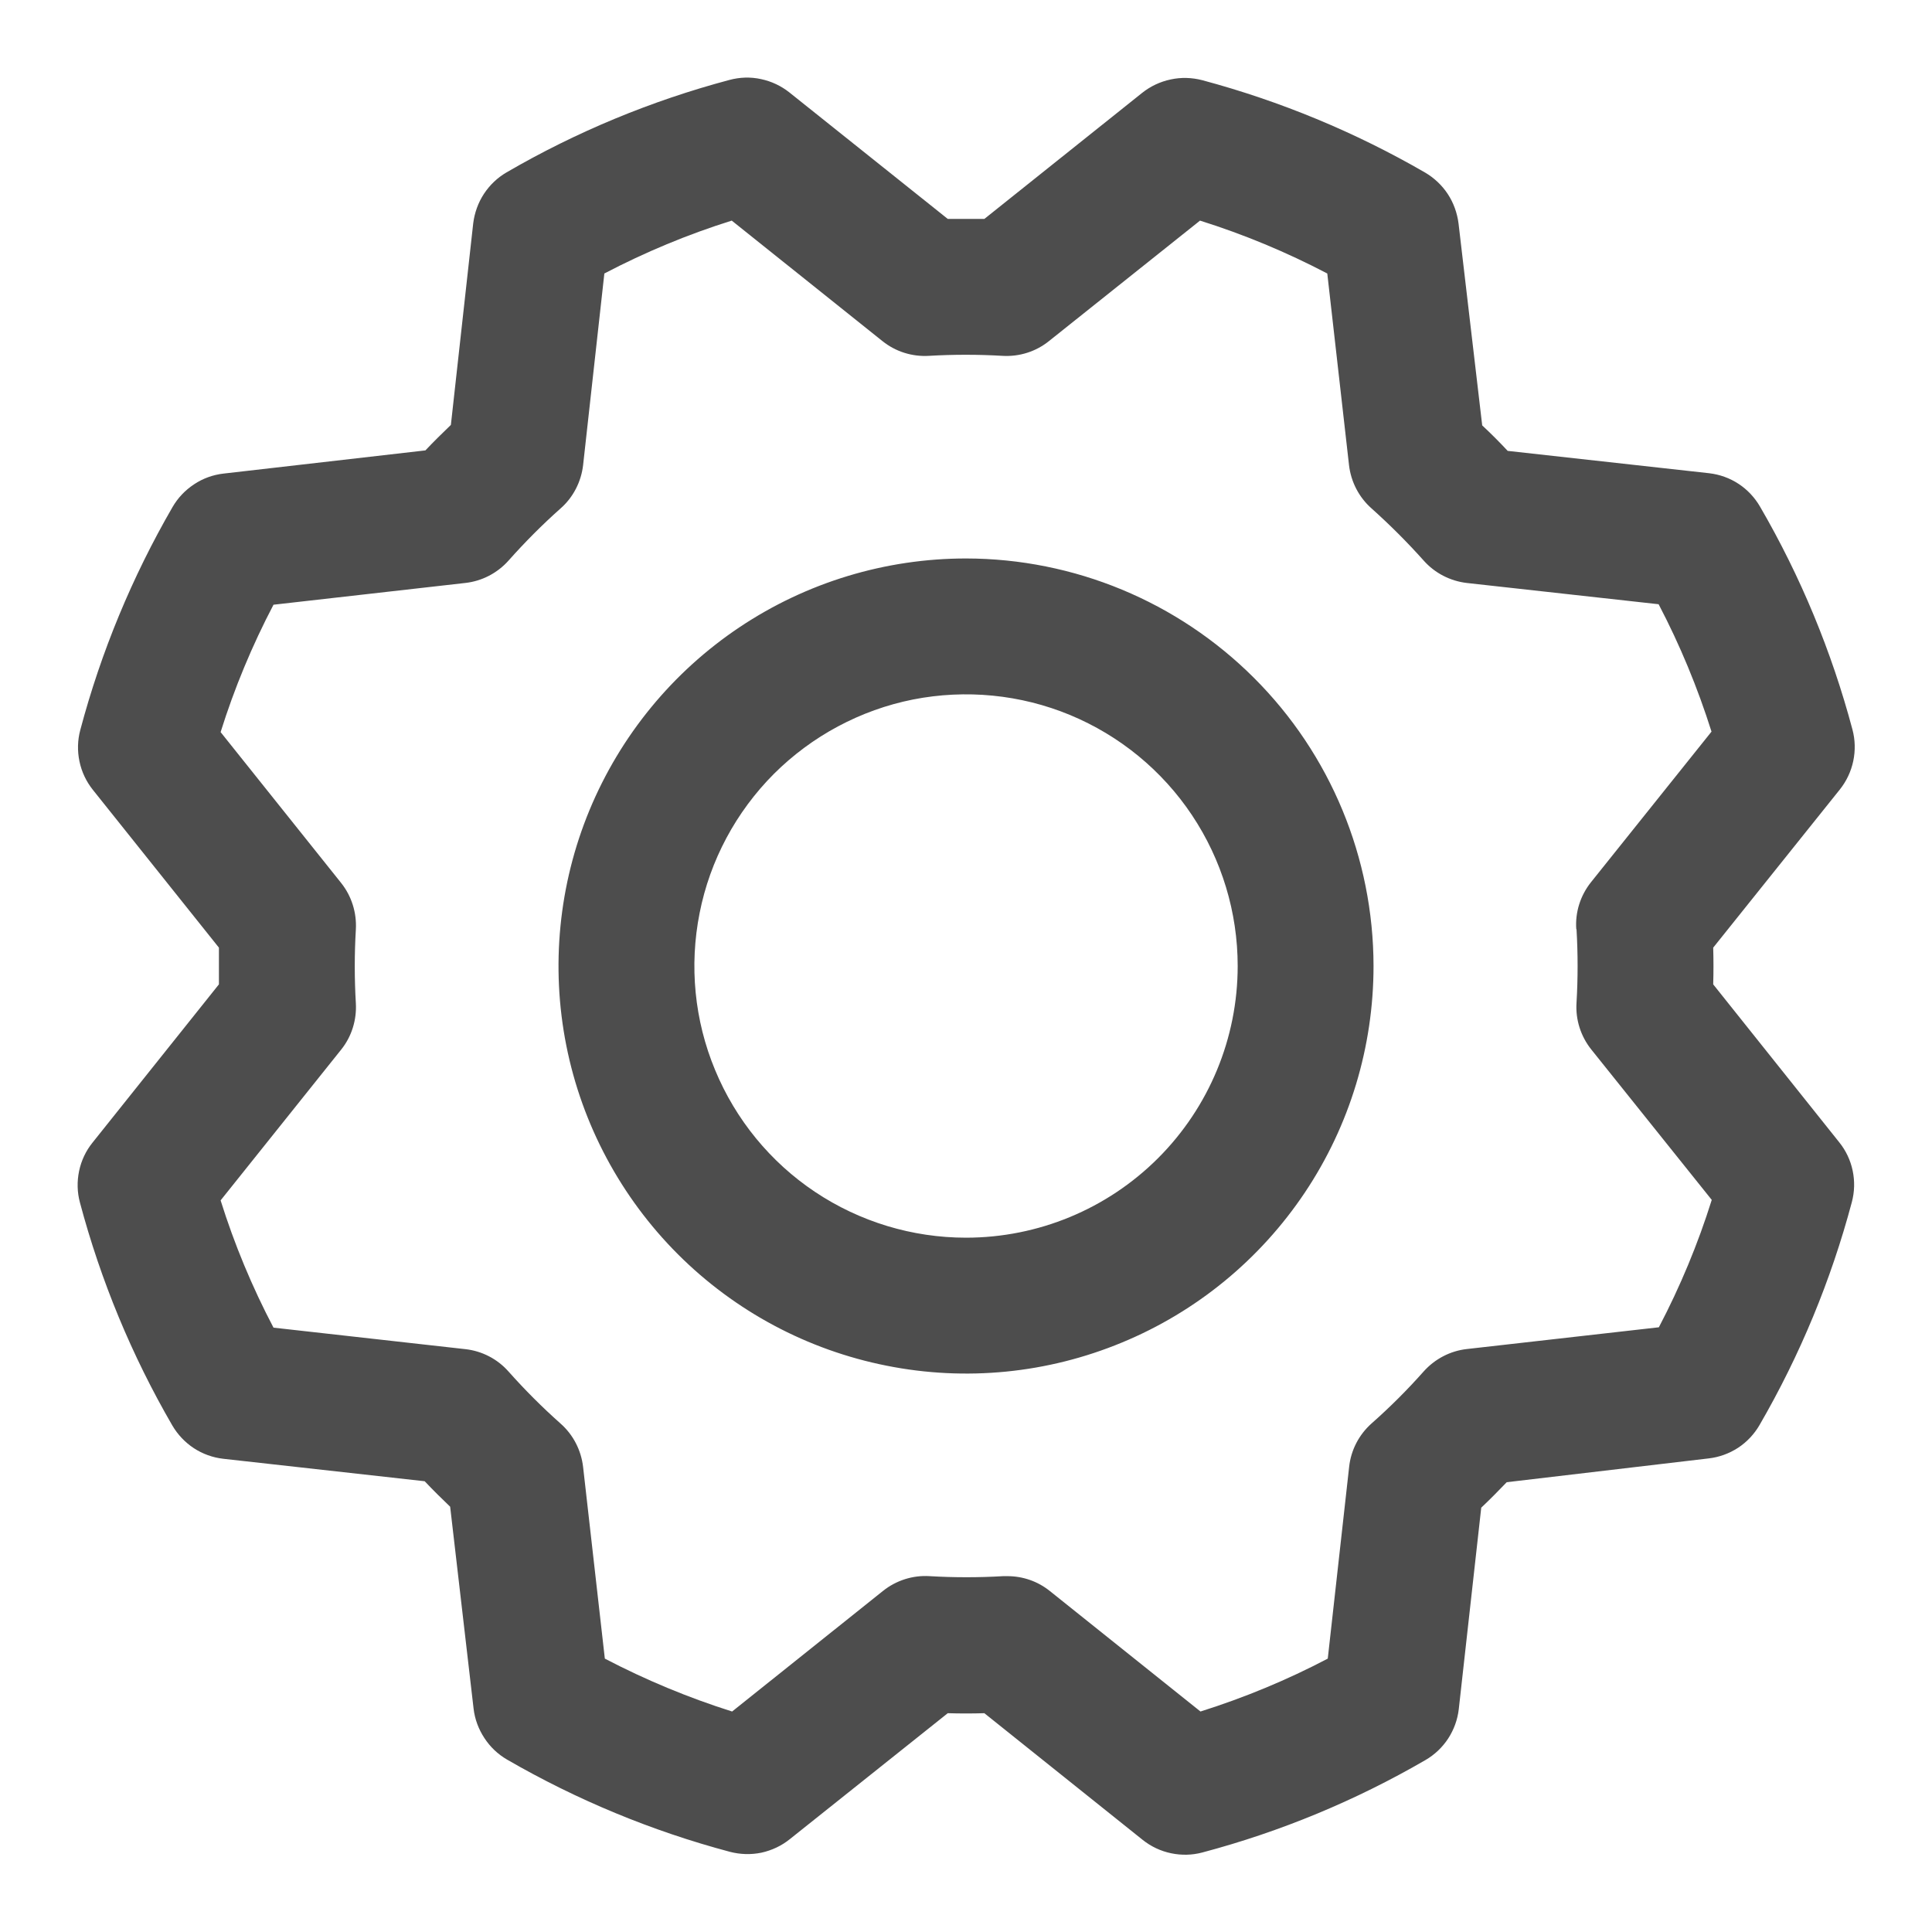 <svg width="16" height="16" viewBox="0 0 16 16" fill="none" xmlns="http://www.w3.org/2000/svg">
<path d="M8 4.625C7.333 4.625 6.68 4.823 6.125 5.194C5.57 5.565 5.138 6.092 4.882 6.709C4.627 7.325 4.56 8.004 4.69 8.659C4.82 9.313 5.142 9.915 5.614 10.387C6.086 10.859 6.687 11.18 7.342 11.31C7.997 11.441 8.675 11.374 9.292 11.118C9.909 10.863 10.436 10.43 10.807 9.875C11.178 9.32 11.375 8.668 11.375 8C11.374 7.105 11.019 6.247 10.386 5.615C9.753 4.982 8.895 4.626 8 4.625ZM8 10.25C7.555 10.25 7.12 10.118 6.75 9.871C6.38 9.624 6.092 9.272 5.922 8.861C5.751 8.45 5.707 7.998 5.794 7.561C5.88 7.125 6.095 6.724 6.409 6.409C6.724 6.095 7.125 5.88 7.561 5.793C7.998 5.707 8.45 5.751 8.861 5.921C9.273 6.092 9.624 6.38 9.871 6.75C10.118 7.12 10.25 7.555 10.25 8C10.25 8.597 10.013 9.169 9.591 9.591C9.169 10.013 8.597 10.25 8 10.25ZM14.188 8.152C14.191 8.051 14.191 7.95 14.188 7.848L15.237 6.538C15.292 6.469 15.33 6.388 15.348 6.302C15.366 6.216 15.364 6.126 15.341 6.041C15.169 5.395 14.912 4.774 14.576 4.196C14.532 4.12 14.471 4.055 14.398 4.007C14.325 3.959 14.241 3.929 14.154 3.919L12.486 3.734C12.417 3.66 12.347 3.59 12.275 3.523L12.079 1.851C12.068 1.764 12.038 1.68 11.99 1.607C11.942 1.534 11.877 1.473 11.802 1.429C11.223 1.094 10.602 0.837 9.956 0.664C9.871 0.642 9.781 0.639 9.695 0.658C9.609 0.676 9.528 0.714 9.459 0.769L8.152 1.813C8.051 1.813 7.95 1.813 7.849 1.813L6.538 0.766C6.469 0.711 6.388 0.673 6.302 0.655C6.216 0.636 6.127 0.639 6.041 0.662C5.395 0.834 4.774 1.091 4.196 1.427C4.12 1.471 4.056 1.532 4.008 1.605C3.96 1.678 3.93 1.762 3.919 1.849L3.734 3.519C3.661 3.589 3.59 3.659 3.523 3.73L1.851 3.922C1.764 3.932 1.68 3.962 1.607 4.011C1.534 4.059 1.473 4.123 1.429 4.199C1.094 4.778 0.837 5.398 0.665 6.045C0.642 6.13 0.64 6.219 0.658 6.305C0.676 6.392 0.714 6.472 0.769 6.541L1.813 7.848C1.813 7.95 1.813 8.051 1.813 8.152L0.766 9.463C0.711 9.531 0.673 9.612 0.655 9.698C0.637 9.785 0.639 9.874 0.662 9.959C0.834 10.605 1.091 11.226 1.427 11.805C1.471 11.88 1.532 11.945 1.605 11.993C1.678 12.041 1.762 12.071 1.849 12.081L3.517 12.267C3.586 12.34 3.657 12.41 3.728 12.478L3.922 14.15C3.932 14.237 3.963 14.32 4.011 14.393C4.059 14.467 4.123 14.528 4.199 14.572C4.778 14.907 5.399 15.164 6.045 15.336C6.13 15.358 6.219 15.361 6.306 15.343C6.392 15.324 6.473 15.286 6.541 15.231L7.849 14.188C7.95 14.191 8.051 14.191 8.152 14.188L9.463 15.237C9.532 15.292 9.612 15.33 9.699 15.348C9.785 15.366 9.874 15.364 9.959 15.341C10.606 15.169 11.226 14.912 11.805 14.576C11.881 14.532 11.945 14.471 11.993 14.398C12.041 14.324 12.071 14.241 12.081 14.154L12.267 12.486C12.34 12.417 12.41 12.346 12.478 12.275L14.15 12.078C14.237 12.068 14.32 12.038 14.394 11.99C14.467 11.942 14.528 11.877 14.572 11.801C14.907 11.223 15.164 10.602 15.336 9.956C15.359 9.87 15.361 9.781 15.343 9.695C15.325 9.609 15.287 9.528 15.231 9.459L14.188 8.152ZM13.056 7.695C13.068 7.898 13.068 8.102 13.056 8.305C13.047 8.444 13.091 8.582 13.178 8.691L14.176 9.937C14.062 10.301 13.915 10.654 13.738 10.992L12.149 11.172C12.011 11.187 11.883 11.254 11.79 11.358C11.655 11.51 11.511 11.654 11.358 11.789C11.254 11.882 11.188 12.009 11.173 12.148L10.996 13.736C10.659 13.913 10.306 14.059 9.942 14.174L8.694 13.176C8.595 13.096 8.471 13.053 8.343 13.053H8.309C8.106 13.065 7.902 13.065 7.699 13.053C7.56 13.044 7.422 13.088 7.313 13.175L6.063 14.174C5.699 14.059 5.346 13.912 5.009 13.736L4.829 12.149C4.813 12.01 4.747 11.882 4.643 11.79C4.491 11.655 4.347 11.511 4.211 11.358C4.119 11.254 3.991 11.188 3.853 11.173L2.265 10.995C2.088 10.658 1.941 10.305 1.827 9.941L2.825 8.693C2.912 8.585 2.955 8.447 2.947 8.308C2.935 8.105 2.935 7.901 2.947 7.698C2.955 7.559 2.912 7.421 2.825 7.312L1.827 6.063C1.941 5.699 2.088 5.346 2.265 5.008L3.852 4.828C3.99 4.813 4.118 4.747 4.211 4.643C4.346 4.491 4.49 4.346 4.642 4.211C4.747 4.119 4.813 3.99 4.829 3.852L5.005 2.265C5.343 2.088 5.696 1.941 6.06 1.827L7.307 2.824C7.416 2.912 7.553 2.955 7.692 2.947C7.896 2.935 8.099 2.935 8.303 2.947C8.442 2.955 8.579 2.912 8.688 2.824L9.938 1.827C10.301 1.941 10.654 2.088 10.992 2.265L11.172 3.852C11.188 3.99 11.254 4.118 11.358 4.21C11.51 4.346 11.654 4.49 11.79 4.642C11.882 4.746 12.01 4.812 12.148 4.828L13.736 5.004C13.913 5.342 14.059 5.695 14.174 6.059L13.176 7.306C13.088 7.416 13.044 7.555 13.054 7.695H13.056Z" fill="#4D4D4D"/>
</svg>
